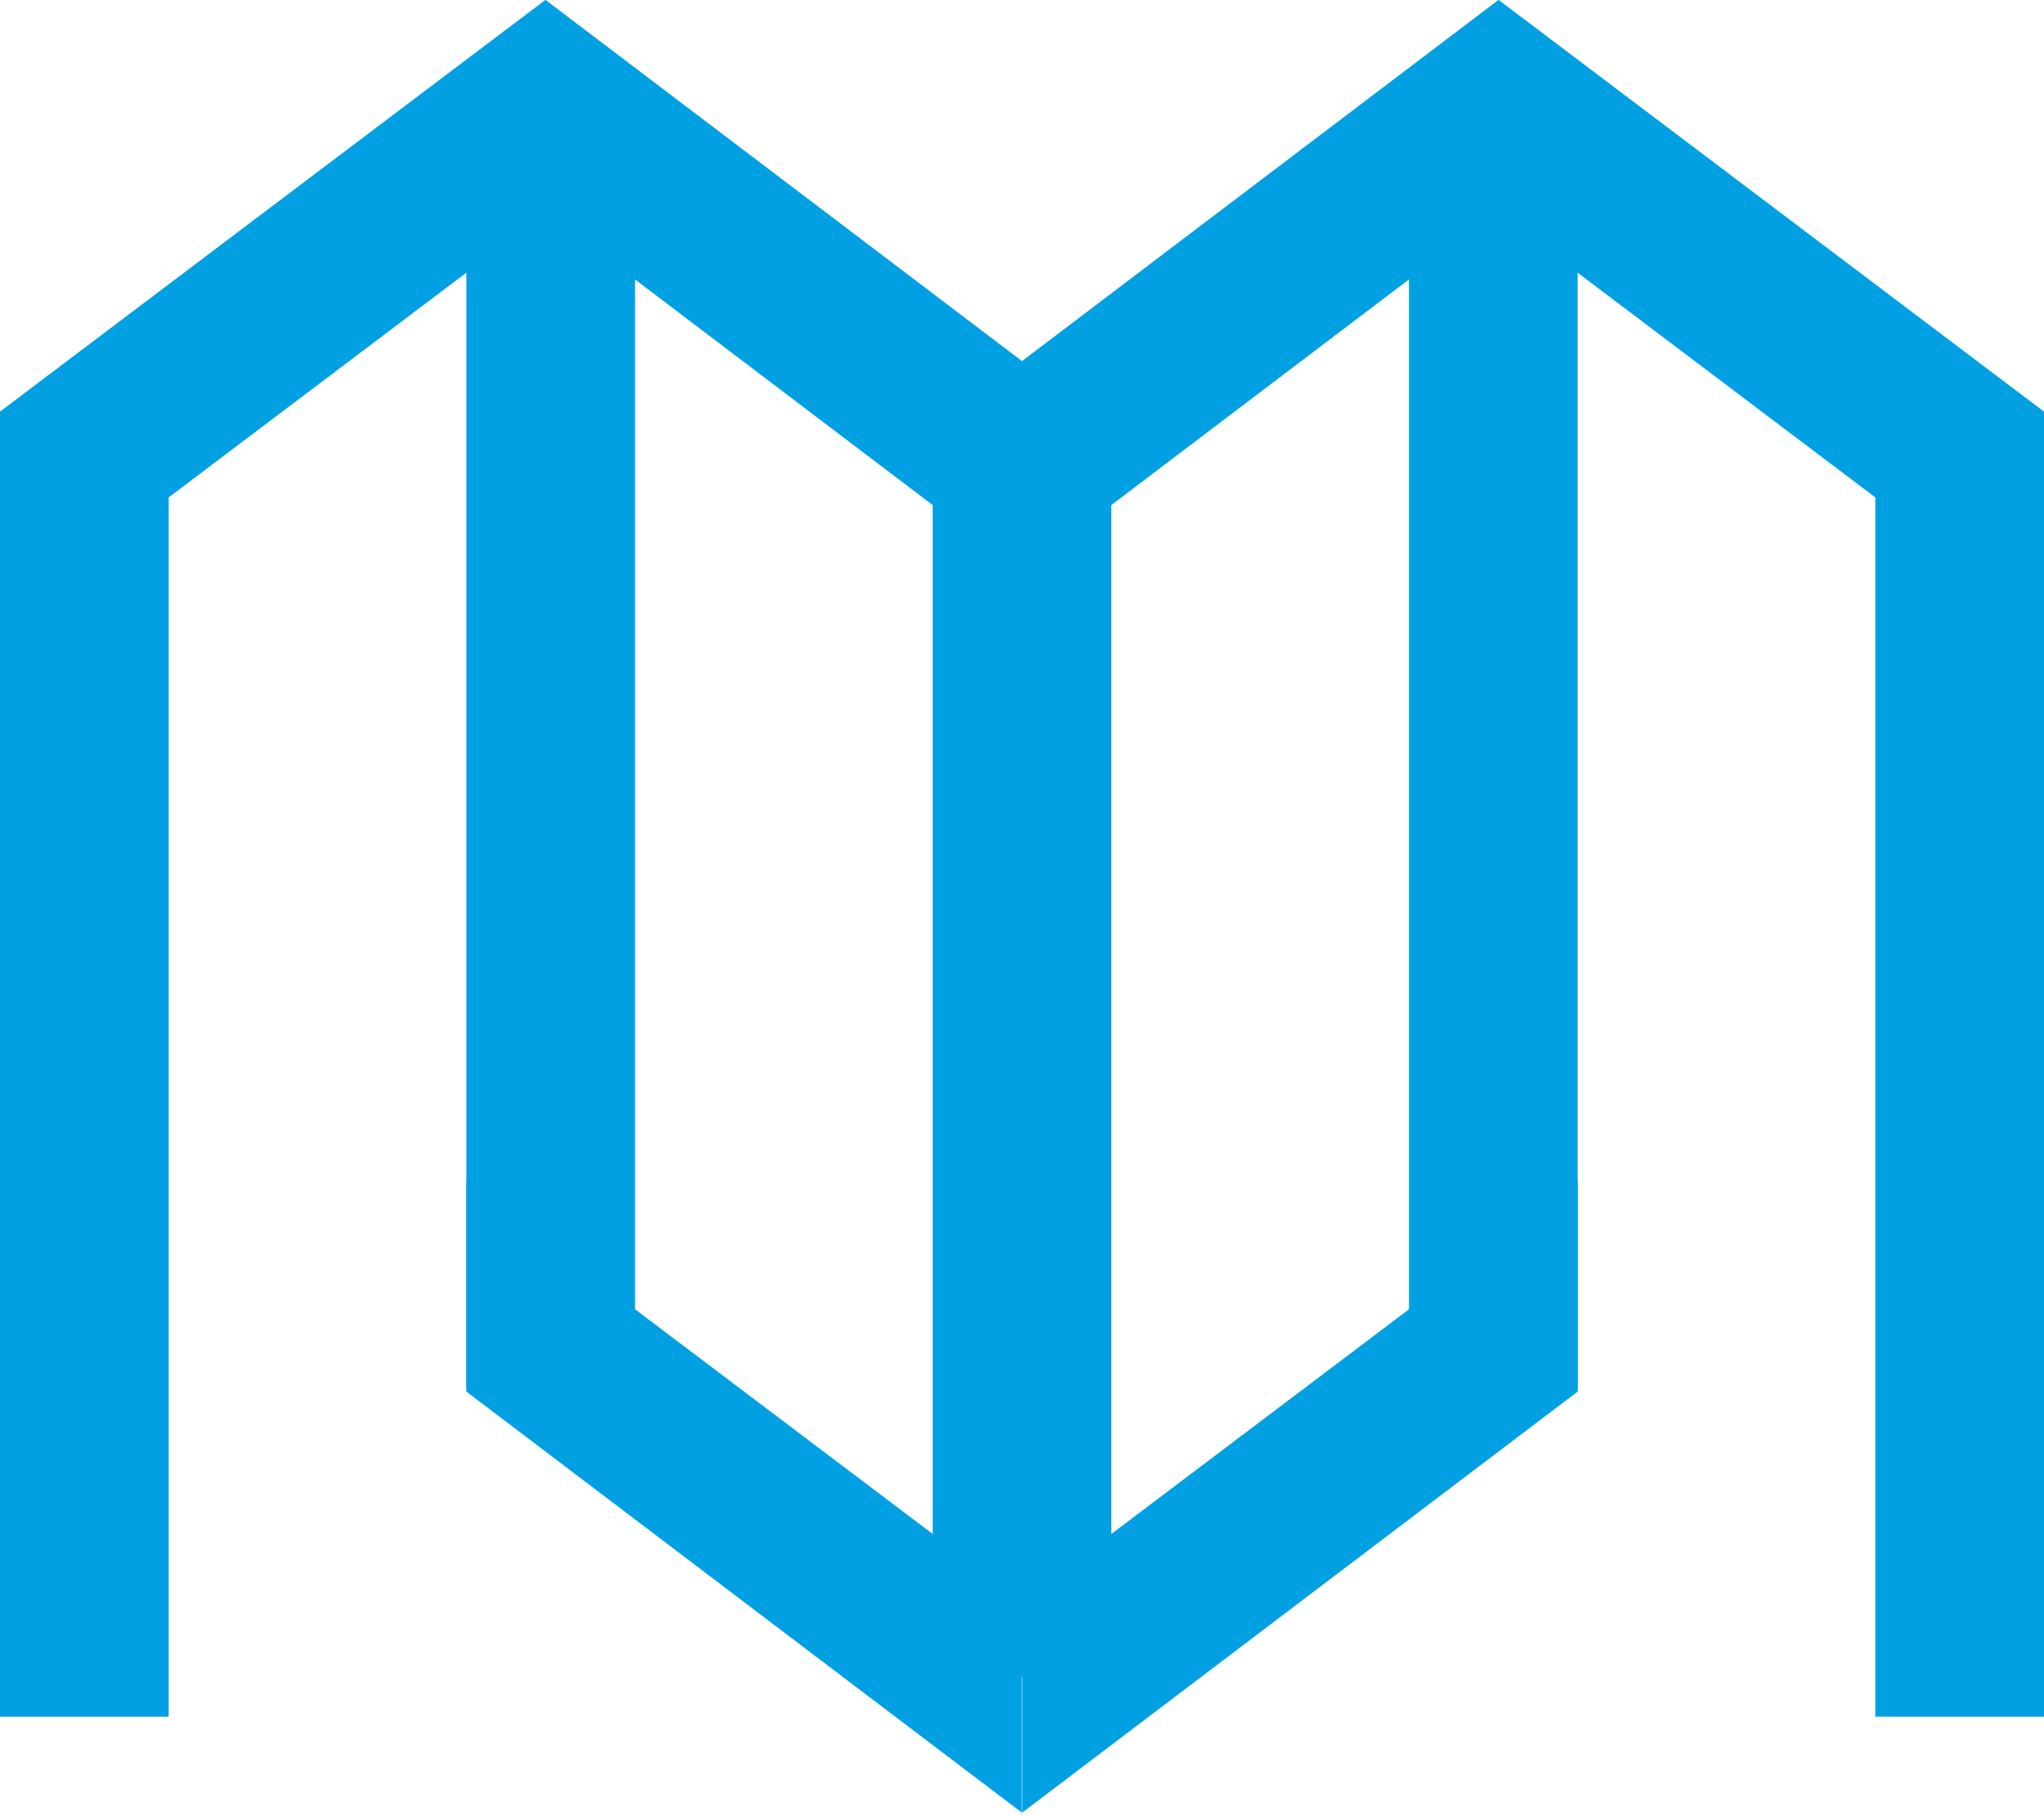 <svg width="206" height="183" viewBox="0 0 206 183" fill="none" xmlns="http://www.w3.org/2000/svg">
<path d="M94 46H103V169H94V46Z" fill="#00A0E3"/>
<path d="M0.634 42H17V173H4.88582e-07V42.5L0.634 42Z" fill="#00A0E3"/>
<path d="M54.956 4.01005e-06L65.282 13.681L0 62.957L2.3151e-07 41.482L54.956 4.01005e-06Z" fill="#00A0E3"/>
<path d="M103 36.389V57.721L44.721 13.548L54.99 0L103 36.389Z" fill="#00A0E3"/>
<path d="M47 9H64V140H47V9Z" fill="#00A0E3"/>
<path d="M102.98 161.367L102.98 182.667L47 140.237V119.109L102.98 161.367Z" fill="#00A0E3"/>
<path d="M112 46.001L103 46V169.003H112V46.001Z" fill="#00A0E3"/>
<path d="M205.366 42.001H189V173.003H206V42.501L205.366 42.001Z" fill="#00A0E3"/>
<path d="M151.044 4.01011e-06L140.718 13.681L206 62.958V41.482L151.044 4.01011e-06Z" fill="#00A0E3"/>
<path d="M103 36.389V57.721L161.279 13.548L151.01 0L103 36.389Z" fill="#00A0E3"/>
<path d="M159 9H142V140.002H159V9Z" fill="#00A0E3"/>
<path d="M103.02 161.37L103.02 182.67L159 140.239V119.111L103.02 161.37Z" fill="#00A0E3"/>
</svg>

